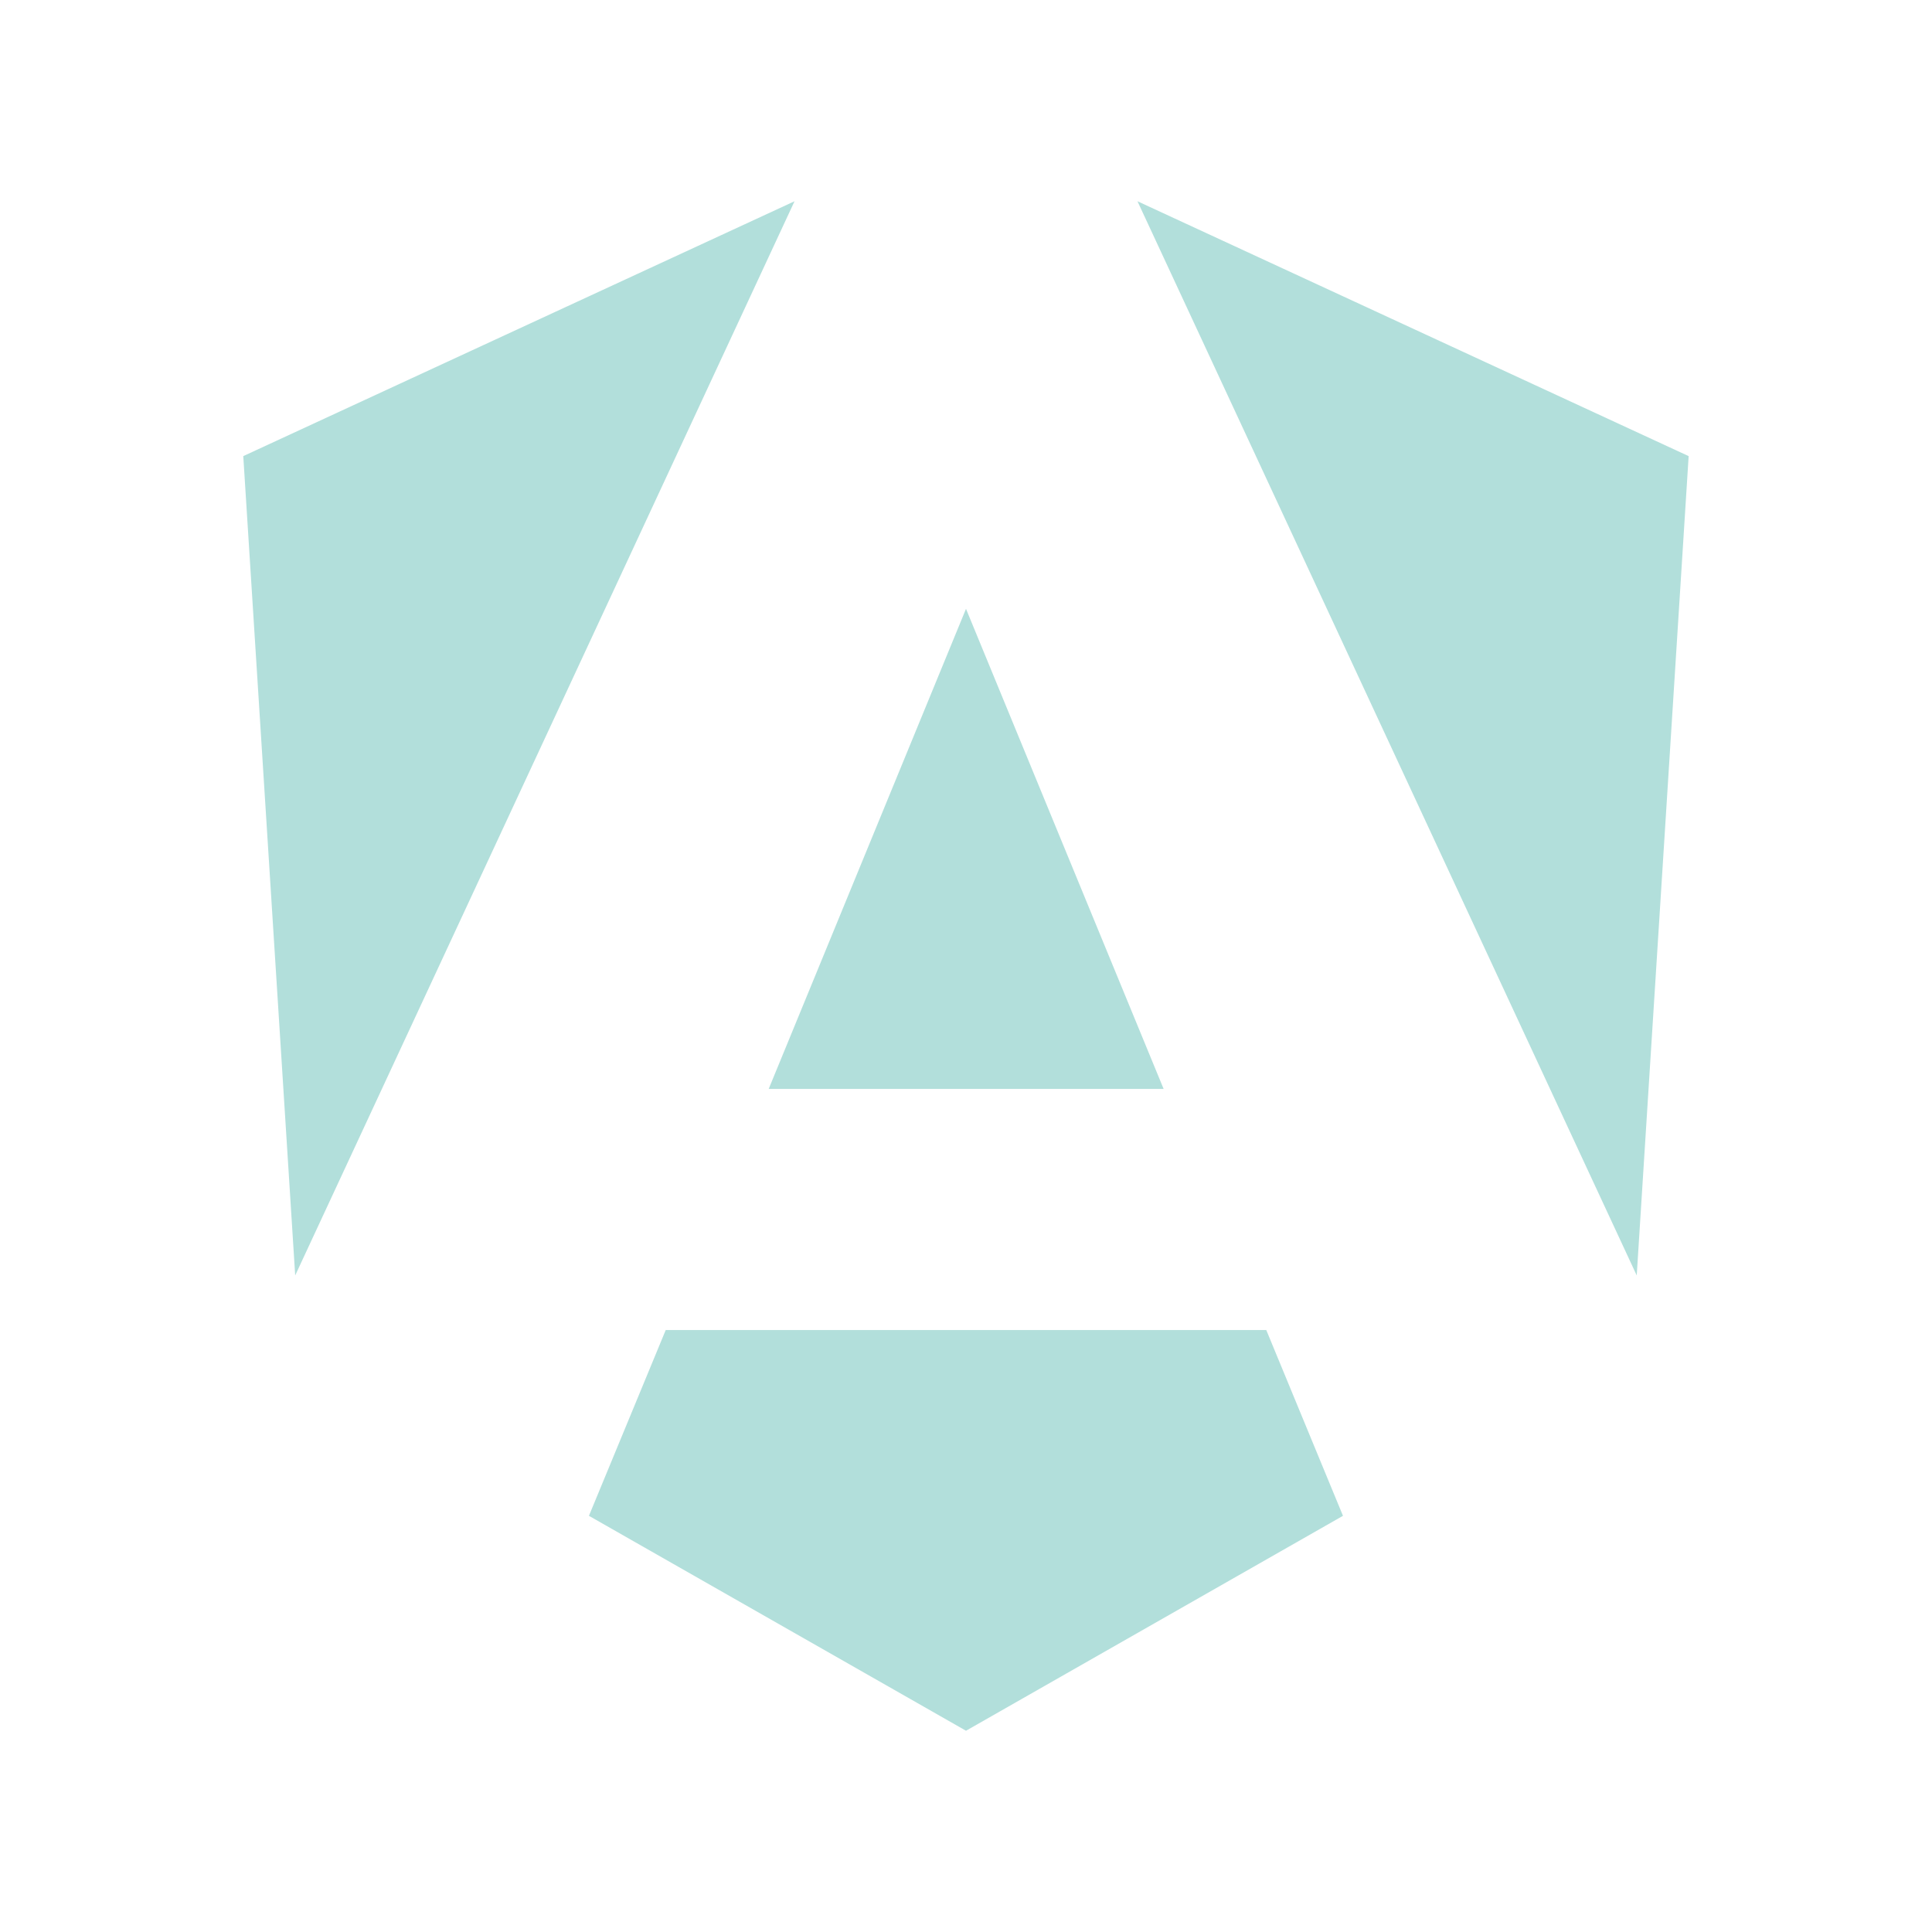 <svg xmlns="http://www.w3.org/2000/svg" xml:space="preserve" viewBox="0 0 24 24"><path fill="#B2DFDB" d="M9.87 2.5 3.022 5.666l.645 10.178zm4.26 0 6.202 13.344.645-10.178zM12 7.563l-2.451 5.964h4.906zm-3.73 8.959-.954 2.308L12 21.5l4.683-2.67-.953-2.308z"/></svg>
